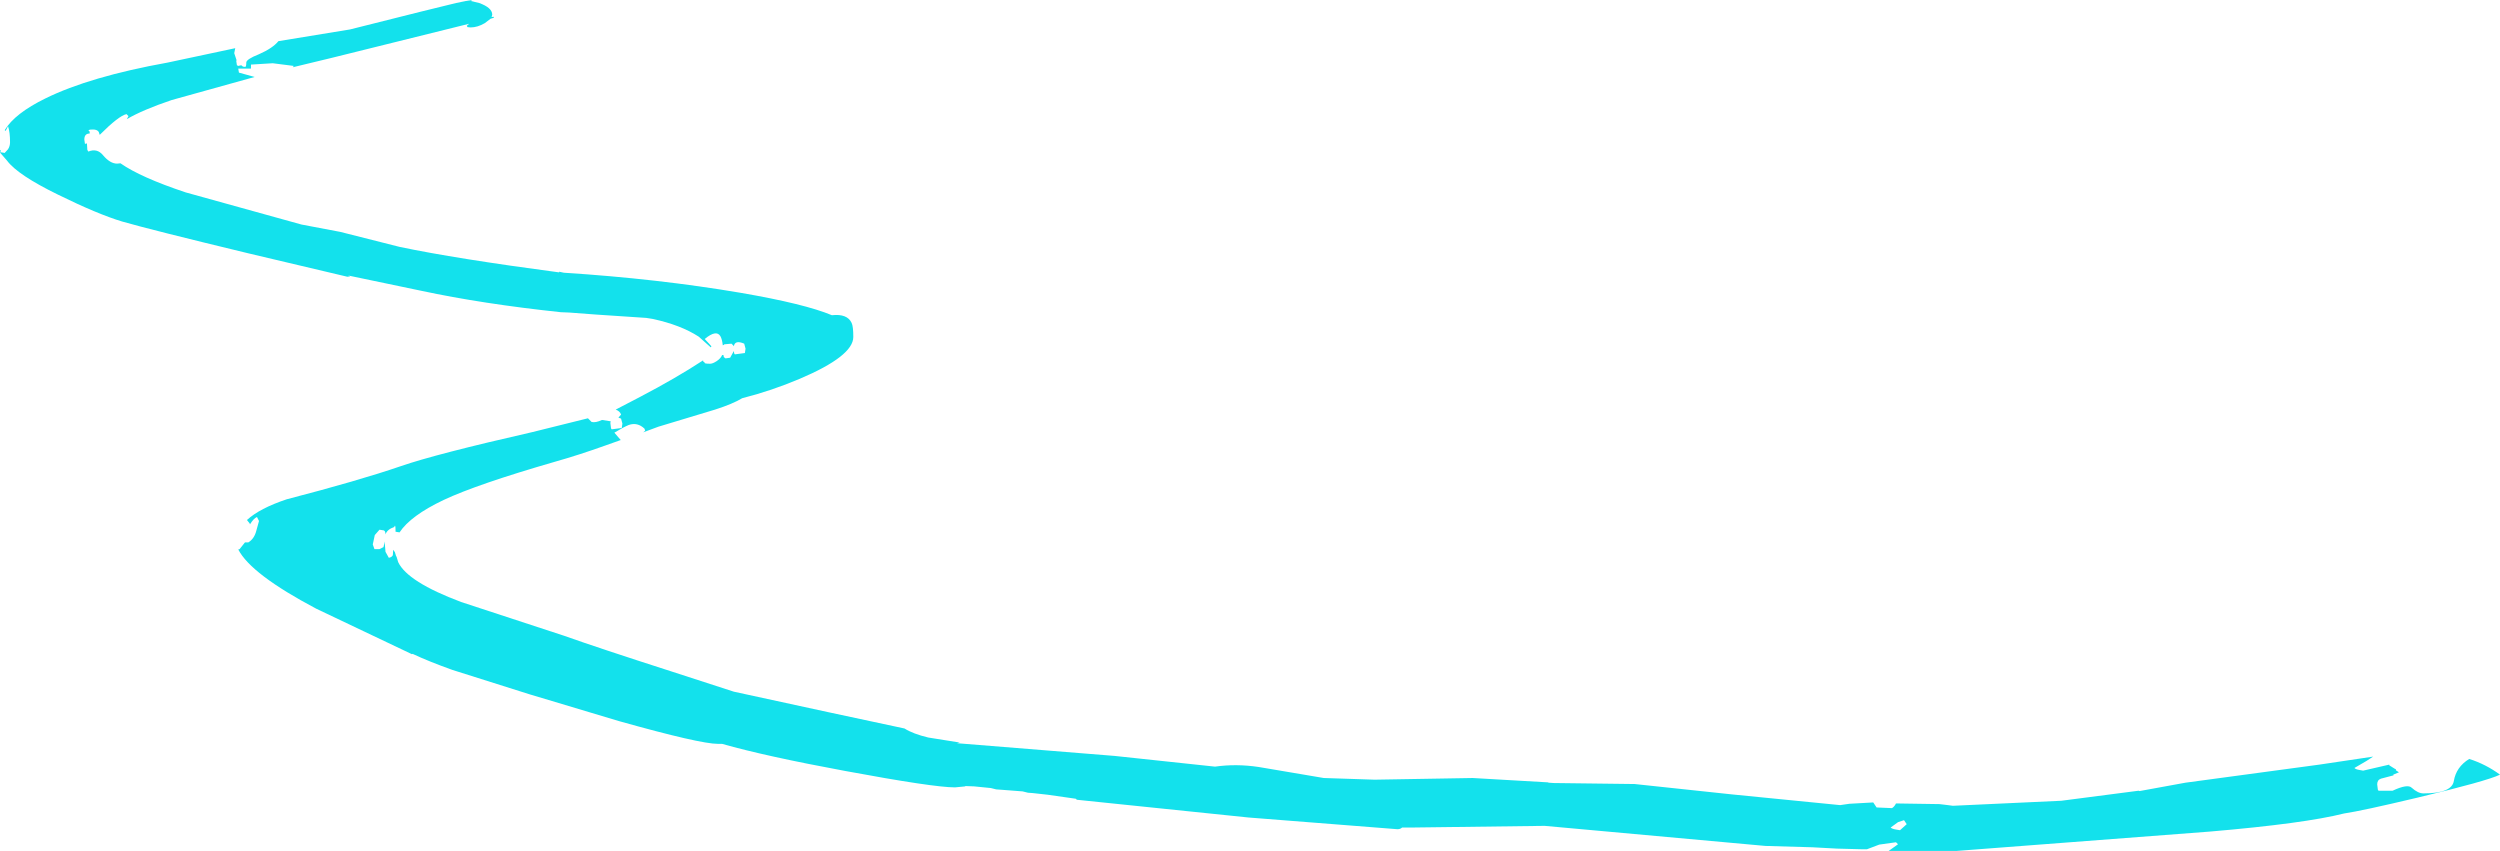 <?xml version="1.0" encoding="UTF-8" standalone="no"?>
<svg xmlns:ffdec="https://www.free-decompiler.com/flash" xmlns:xlink="http://www.w3.org/1999/xlink" ffdec:objectType="shape" height="127.15px" width="373.55px" xmlns="http://www.w3.org/2000/svg">
  <g transform="matrix(1.0, 0.0, 0.0, 1.0, 366.3, 180.65)">
    <path d="M-83.0 -56.7 L-82.4 -56.6 -81.4 -57.5 -81.8 -58.1 -82.7 -57.8 -83.8 -57.0 Q-83.6 -56.8 -83.0 -56.7 M0.35 -63.95 Q0.7 -66.05 2.65 -67.25 5.15 -66.45 7.25 -64.9 5.3 -63.95 -5.15 -61.45 -13.35 -59.5 -16.05 -59.1 -22.0 -57.6 -36.05 -56.4 L-74.0 -53.5 -83.5 -53.5 -84.1 -53.5 -82.7 -54.5 -83.0 -54.8 -85.5 -54.45 -87.35 -53.75 -87.6 -53.75 -88.0 -53.75 -91.8 -53.85 -95.5 -54.05 -102.5 -54.25 -135.5 -57.25 -155.25 -57.0 -156.8 -57.0 Q-157.05 -56.75 -157.5 -56.75 L-179.75 -58.5 -205.4 -61.15 -205.55 -61.3 -209.75 -61.9 -212.0 -62.15 -212.7 -62.2 -213.5 -62.4 -216.75 -62.65 -217.45 -62.7 -218.25 -62.9 -220.75 -63.15 -222.1 -63.2 -222.05 -63.15 -223.6 -63.0 Q-226.8 -63.0 -240.0 -65.45 -251.9 -67.65 -258.4 -69.5 L-259.0 -69.5 Q-261.7 -69.5 -273.8 -72.9 L-287.15 -76.9 -298.7 -80.55 Q-302.2 -81.8 -304.65 -82.95 L-304.75 -82.9 -319.05 -89.7 Q-328.8 -94.85 -330.7 -98.55 L-330.5 -98.6 -329.7 -99.6 -329.2 -99.6 Q-328.3 -100.15 -328.0 -101.35 L-327.6 -102.8 -327.9 -103.4 Q-328.4 -103.2 -328.95 -102.3 L-329.0 -102.45 -329.4 -102.95 Q-327.5 -104.7 -323.45 -106.05 -312.65 -108.85 -306.4 -111.0 -301.2 -112.8 -286.7 -116.1 L-278.45 -118.15 -277.9 -117.6 Q-277.3 -117.45 -276.35 -117.9 L-275.05 -117.7 -275.1 -117.45 -275.0 -116.65 -274.9 -116.5 -273.4 -116.7 -273.3 -117.35 -273.5 -118.1 -273.9 -118.25 -273.5 -118.7 Q-273.65 -119.2 -274.3 -119.45 -272.55 -120.35 -270.65 -121.35 -265.3 -124.15 -261.25 -126.8 L-261.2 -126.6 -261.0 -126.5 Q-261.2 -126.3 -260.2 -126.3 -259.8 -126.3 -259.2 -126.7 -258.6 -127.1 -258.4 -127.6 L-258.35 -127.6 -258.2 -127.6 -258.15 -127.3 -257.9 -127.1 -257.2 -127.2 -256.65 -128.2 -256.6 -127.85 -256.5 -127.7 -255.0 -127.9 -254.9 -128.55 -255.1 -129.3 Q-256.5 -129.9 -256.65 -128.9 L-256.7 -129.0 -257.0 -129.3 -258.1 -129.2 -258.1 -129.15 -258.3 -129.05 Q-258.4 -129.95 -258.65 -130.4 -259.25 -131.45 -261.0 -130.0 L-260.35 -129.3 -260.0 -128.9 -260.1 -128.75 -261.9 -130.35 Q-264.6 -132.1 -268.8 -133.0 L-269.75 -133.15 -277.25 -133.65 -281.25 -133.95 -282.5 -134.0 Q-294.25 -135.25 -303.35 -137.2 L-314.35 -139.5 -314.05 -139.4 -314.0 -139.35 -314.4 -139.3 -329.2 -142.8 Q-343.9 -146.35 -348.05 -147.55 -351.7 -148.65 -357.6 -151.55 -363.65 -154.5 -365.25 -156.65 L-366.25 -157.8 -366.3 -158.2 -366.2 -158.25 -366.2 -157.9 -365.6 -157.8 -365.1 -158.35 Q-364.8 -158.8 -364.8 -159.4 -364.8 -160.9 -365.1 -161.8 L-365.45 -161.1 -365.6 -161.2 Q-364.1 -163.7 -359.5 -165.95 -352.9 -169.2 -341.25 -171.3 L-331.15 -173.45 -331.3 -172.7 -330.95 -171.65 -331.0 -171.55 -330.9 -170.9 -330.7 -170.8 -330.25 -170.9 -330.0 -170.7 -329.65 -170.65 Q-329.5 -170.7 -329.5 -171.3 -329.5 -171.8 -327.6 -172.55 -325.55 -173.45 -324.7 -174.5 L-314.0 -176.25 -303.45 -178.9 -298.15 -180.2 -296.7 -180.5 -295.75 -180.65 -295.95 -180.5 -294.7 -180.2 Q-292.75 -179.5 -292.75 -178.45 L-292.85 -178.1 -292.55 -178.15 -292.5 -178.0 -293.0 -177.85 -293.85 -177.2 Q-294.95 -176.55 -296.0 -176.55 L-296.45 -176.6 -296.55 -176.8 -296.2 -177.1 -316.75 -172.0 -322.55 -170.6 -322.4 -170.8 -325.55 -171.2 -328.8 -171.0 -328.8 -170.4 -330.7 -170.4 -330.6 -169.8 -328.25 -169.15 -340.65 -165.7 Q-344.95 -164.25 -347.35 -162.85 L-347.1 -163.3 -347.4 -163.6 Q-348.55 -163.35 -351.4 -160.5 L-351.55 -160.95 Q-351.8 -161.3 -352.4 -161.3 -353.4 -161.3 -352.9 -161.0 L-352.9 -160.7 Q-353.7 -160.7 -353.7 -159.8 L-353.6 -159.1 -353.5 -159.2 -353.3 -159.2 -353.3 -159.05 -353.25 -158.25 -353.1 -158.0 Q-351.8 -158.55 -350.9 -157.45 -349.85 -156.2 -348.8 -156.2 L-348.3 -156.25 Q-345.3 -154.15 -338.55 -151.9 L-321.25 -147.1 -315.45 -146.0 -306.55 -143.75 Q-298.2 -142.0 -282.75 -139.95 L-282.75 -140.05 -282.05 -139.9 Q-268.0 -139.0 -255.65 -136.9 -246.05 -135.25 -242.0 -133.55 -239.7 -133.8 -239.05 -132.4 -238.8 -131.9 -238.8 -130.3 -238.8 -127.45 -246.8 -124.05 -251.05 -122.25 -255.4 -121.15 -256.8 -120.3 -259.45 -119.45 L-267.9 -116.9 -270.2 -116.05 -269.9 -116.3 -270.0 -116.6 Q-271.05 -117.6 -272.35 -117.15 -273.1 -116.85 -274.5 -116.0 L-273.55 -114.9 -275.8 -114.1 Q-279.85 -112.65 -283.4 -111.65 -295.0 -108.3 -300.0 -105.95 -304.95 -103.6 -306.6 -101.1 L-307.2 -101.2 -307.2 -101.45 Q-307.2 -102.45 -307.4 -101.9 -308.45 -101.55 -308.7 -100.8 -308.7 -101.3 -308.95 -101.4 L-309.6 -101.5 -310.3 -100.7 -310.6 -99.3 -310.35 -98.6 -309.6 -98.6 -309.0 -98.9 -308.8 -99.75 -308.8 -99.4 -308.7 -98.2 -308.2 -97.3 Q-307.9 -97.35 -307.7 -97.55 L-307.6 -97.7 -307.55 -98.5 -307.3 -98.15 -307.1 -97.5 -307.05 -97.5 -307.0 -97.3 -306.8 -96.65 Q-305.4 -93.7 -297.4 -90.7 L-282.0 -85.65 Q-276.95 -83.85 -265.9 -80.3 L-256.65 -77.3 -242.6 -74.25 -231.15 -71.8 Q-229.9 -71.0 -227.6 -70.45 L-222.9 -69.7 -223.3 -69.6 -199.75 -67.7 -184.75 -66.1 Q-181.6 -66.55 -178.25 -66.05 L-168.5 -64.4 -160.9 -64.15 -146.25 -64.4 -135.0 -63.75 -134.9 -63.7 -134.15 -63.65 -122.05 -63.5 -107.5 -61.95 -91.35 -60.35 -89.95 -60.55 -86.4 -60.75 -85.9 -60.0 -83.6 -59.9 Q-83.25 -60.1 -83.0 -60.6 L-76.5 -60.5 -75.25 -60.35 -74.5 -60.25 -58.3 -61.0 -46.75 -62.5 -46.6 -62.45 -39.75 -63.7 -19.75 -66.4 -11.7 -67.6 -12.7 -66.95 -14.5 -65.9 Q-14.35 -65.7 -13.75 -65.6 L-13.2 -65.5 -9.3 -66.4 -9.3 -66.3 -8.5 -65.8 -8.3 -65.7 -8.3 -65.55 -7.85 -65.25 -8.7 -64.9 -8.65 -64.8 -10.55 -64.3 Q-11.1 -64.1 -11.1 -63.45 L-11.0 -62.65 -10.9 -62.5 -8.8 -62.5 Q-6.55 -63.55 -5.95 -62.95 -5.0 -62.1 -4.2 -62.1 0.05 -62.1 0.35 -63.95" fill="#13e1ec" fill-rule="evenodd" stroke="none"/>
  </g>
</svg>
